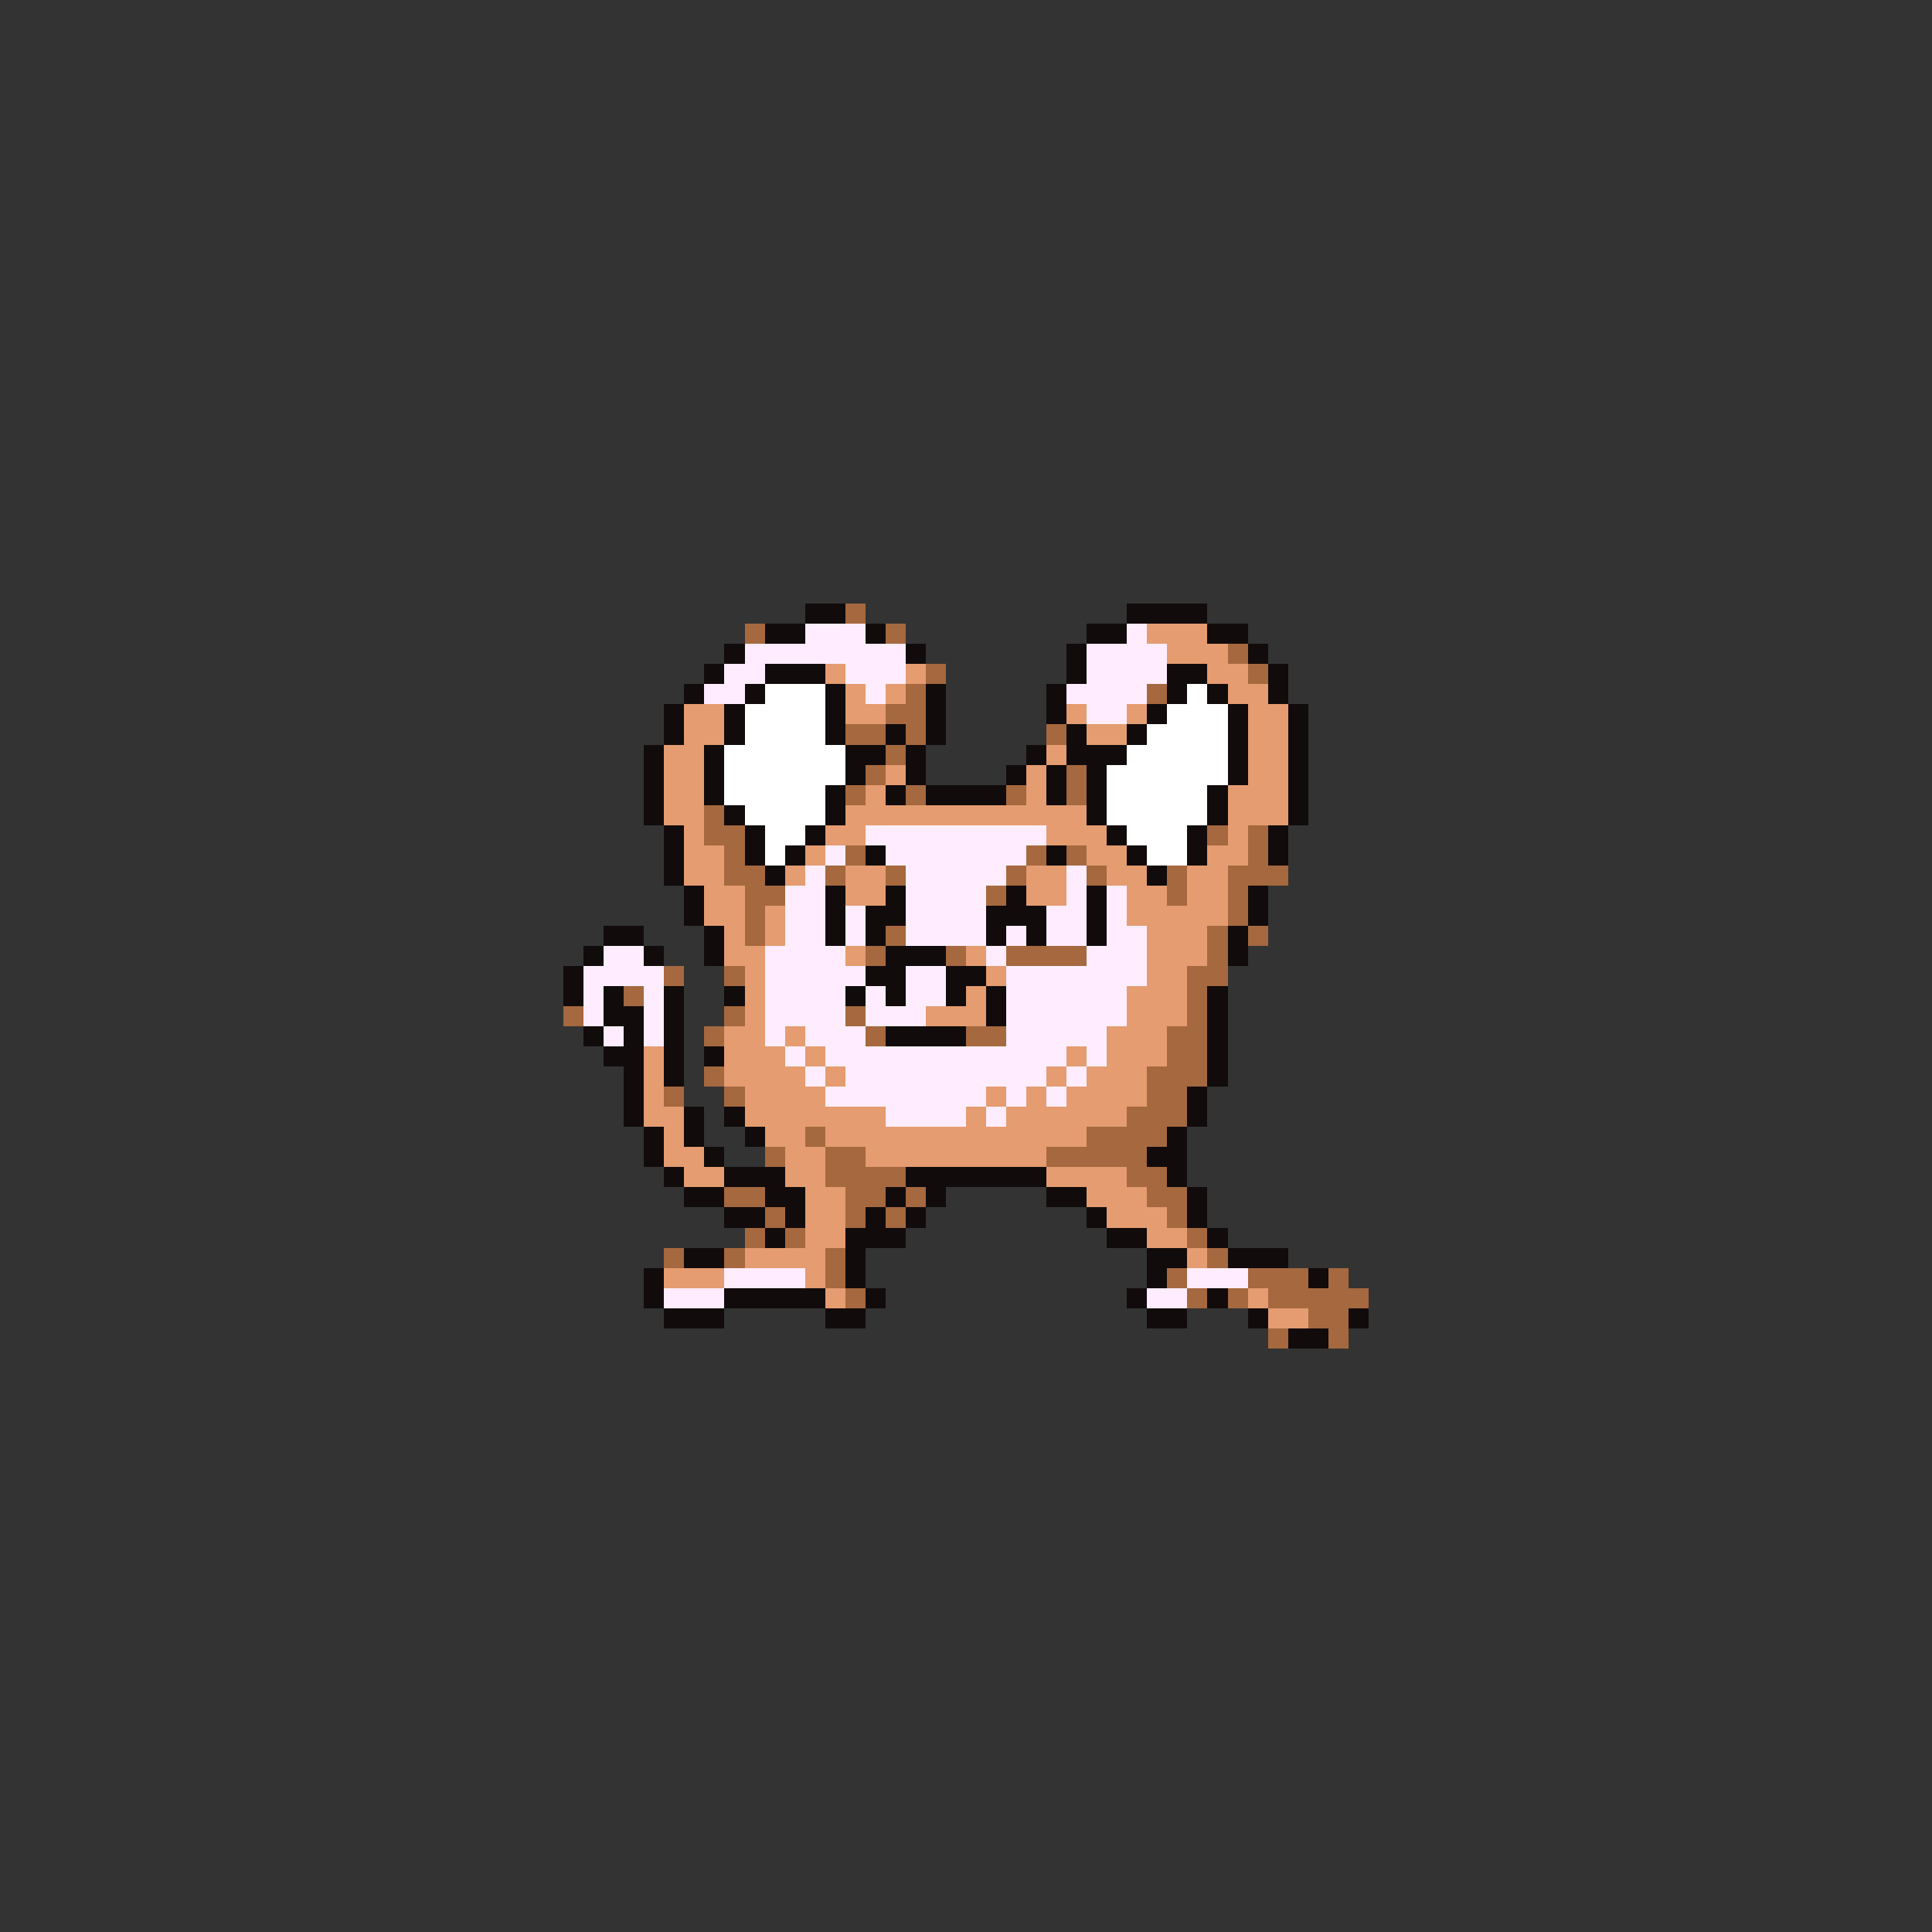 <svg xmlns="http://www.w3.org/2000/svg" viewBox="0 -0.5 96 96" shape-rendering="crispEdges">
<rect x="0" y="-0.5" width="96" height="96" fill="#333333" stroke="none"/>
<path stroke="#120b0b" d="M40 30h2M56 30h4M38 31h2M43 31h1M54 31h2M60 31h2M36 32h1M45 32h1M53 32h1M62 32h1M35 33h1M38 33h3M53 33h1M58 33h2M63 33h1M34 34h1M37 34h1M41 34h1M46 34h1M52 34h1M58 34h1M60 34h1M63 34h1M33 35h1M36 35h1M41 35h1M46 35h1M52 35h1M57 35h1M61 35h1M64 35h1M33 36h1M36 36h1M41 36h1M44 36h1M46 36h1M53 36h1M56 36h1M61 36h1M64 36h1M32 37h1M35 37h1M42 37h2M45 37h1M51 37h1M53 37h3M61 37h1M64 37h1M32 38h1M35 38h1M42 38h1M45 38h1M50 38h1M52 38h1M54 38h1M61 38h1M64 38h1M32 39h1M35 39h1M41 39h1M44 39h1M46 39h4M52 39h1M54 39h1M60 39h1M64 39h1M32 40h1M36 40h1M41 40h1M54 40h1M60 40h1M64 40h1M33 41h1M37 41h1M40 41h1M55 41h1M59 41h1M63 41h1M33 42h1M37 42h1M39 42h1M43 42h1M52 42h1M56 42h1M59 42h1M63 42h1M33 43h1M38 43h1M57 43h1M34 44h1M41 44h1M44 44h1M50 44h1M54 44h1M62 44h1M34 45h1M41 45h1M43 45h2M49 45h3M54 45h1M62 45h1M30 46h2M35 46h1M41 46h1M43 46h1M49 46h1M51 46h1M54 46h1M61 46h1M29 47h1M32 47h1M35 47h1M44 47h3M61 47h1M28 48h1M43 48h2M47 48h2M28 49h1M30 49h1M33 49h1M36 49h1M42 49h1M44 49h1M47 49h1M49 49h1M60 49h1M30 50h2M33 50h1M49 50h1M60 50h1M29 51h1M31 51h1M33 51h1M44 51h4M60 51h1M30 52h2M33 52h1M35 52h1M60 52h1M31 53h1M33 53h1M60 53h1M31 54h1M59 54h1M31 55h1M34 55h1M36 55h1M59 55h1M32 56h1M34 56h1M37 56h1M58 56h1M32 57h1M35 57h1M57 57h2M33 58h1M36 58h3M45 58h7M58 58h1M34 59h2M38 59h2M44 59h1M46 59h1M52 59h2M59 59h1M36 60h2M39 60h1M43 60h1M45 60h1M54 60h1M59 60h1M38 61h1M42 61h3M55 61h2M60 61h1M34 62h2M42 62h1M57 62h2M61 62h3M32 63h1M42 63h1M57 63h1M65 63h1M32 64h1M36 64h5M43 64h1M56 64h1M60 64h1M33 65h3M41 65h2M57 65h2M62 65h1M67 65h1M64 66h2" />
<path stroke="#a5683f" d="M42 30h1M37 31h1M44 31h1M61 32h1M46 33h1M62 33h1M45 34h1M57 34h1M44 35h2M42 36h2M45 36h1M52 36h1M44 37h1M43 38h1M53 38h1M42 39h1M45 39h1M50 39h1M53 39h1M35 40h1M35 41h2M60 41h1M62 41h1M36 42h1M42 42h1M51 42h1M53 42h1M62 42h1M36 43h2M41 43h1M44 43h1M50 43h1M54 43h1M58 43h1M61 43h3M37 44h2M49 44h1M58 44h1M61 44h1M37 45h1M61 45h1M37 46h1M44 46h1M60 46h1M62 46h1M43 47h1M47 47h1M50 47h4M60 47h1M33 48h1M36 48h1M59 48h2M31 49h1M59 49h1M28 50h1M36 50h1M42 50h1M59 50h1M35 51h1M43 51h1M48 51h2M58 51h2M58 52h2M35 53h1M57 53h3M33 54h1M36 54h1M57 54h2M56 55h3M40 56h1M54 56h4M38 57h1M41 57h2M52 57h5M41 58h4M56 58h2M36 59h2M42 59h2M45 59h1M57 59h2M38 60h1M42 60h1M44 60h1M58 60h1M37 61h1M39 61h1M59 61h1M33 62h1M36 62h1M41 62h1M60 62h1M41 63h1M58 63h1M62 63h3M66 63h1M42 64h1M59 64h1M61 64h1M63 64h5M65 65h2M63 66h1M66 66h1" />
<path stroke="#ffedff" d="M40 31h3M56 31h1M37 32h8M54 32h4M36 33h2M42 33h3M54 33h4M35 34h2M43 34h1M53 34h4M54 35h2M43 41h9M41 42h1M44 42h7M40 43h1M45 43h5M53 43h1M39 44h2M45 44h4M53 44h1M55 44h1M39 45h2M42 45h1M45 45h4M52 45h2M55 45h1M39 46h2M42 46h1M45 46h4M50 46h1M52 46h2M55 46h2M30 47h2M38 47h4M49 47h1M54 47h3M29 48h4M38 48h5M45 48h2M50 48h7M29 49h1M32 49h1M38 49h4M43 49h1M45 49h2M50 49h6M29 50h1M32 50h1M38 50h4M43 50h3M50 50h6M30 51h1M32 51h1M38 51h1M40 51h3M50 51h5M39 52h1M41 52h12M54 52h1M40 53h1M42 53h10M53 53h1M41 54h8M50 54h1M52 54h1M44 55h4M49 55h1M36 63h4M59 63h3M33 64h3M57 64h2" />
<path stroke="#e49c70" d="M57 31h3M58 32h3M41 33h1M45 33h1M60 33h2M42 34h1M44 34h1M61 34h2M34 35h2M42 35h2M53 35h1M56 35h1M62 35h2M34 36h2M54 36h2M62 36h2M33 37h2M52 37h1M62 37h2M33 38h2M44 38h1M51 38h1M62 38h2M33 39h2M43 39h1M51 39h1M61 39h3M33 40h2M42 40h12M61 40h3M34 41h1M41 41h2M52 41h3M61 41h1M34 42h2M40 42h1M54 42h2M60 42h2M34 43h2M39 43h1M42 43h2M51 43h2M55 43h2M59 43h2M35 44h2M42 44h2M51 44h2M56 44h2M59 44h2M35 45h2M38 45h1M56 45h5M36 46h1M38 46h1M57 46h3M36 47h2M42 47h1M48 47h1M57 47h3M37 48h1M49 48h1M57 48h2M37 49h1M48 49h1M56 49h3M37 50h1M46 50h3M56 50h3M36 51h2M39 51h1M55 51h3M32 52h1M36 52h3M40 52h1M53 52h1M55 52h3M32 53h1M36 53h4M41 53h1M52 53h1M54 53h3M32 54h1M37 54h4M49 54h1M51 54h1M53 54h4M32 55h2M37 55h7M48 55h1M50 55h6M33 56h1M38 56h2M41 56h13M33 57h2M39 57h2M43 57h9M34 58h2M39 58h2M52 58h4M40 59h2M54 59h3M40 60h2M55 60h3M40 61h2M57 61h2M37 62h4M59 62h1M33 63h3M40 63h1M41 64h1M62 64h1M63 65h2" />
<path stroke="#ffffff" d="M38 34h3M59 34h1M37 35h4M58 35h3M37 36h4M57 36h4M36 37h6M56 37h5M36 38h6M55 38h6M36 39h5M55 39h5M37 40h4M55 40h5M38 41h2M56 41h3M38 42h1M57 42h2" />
</svg>